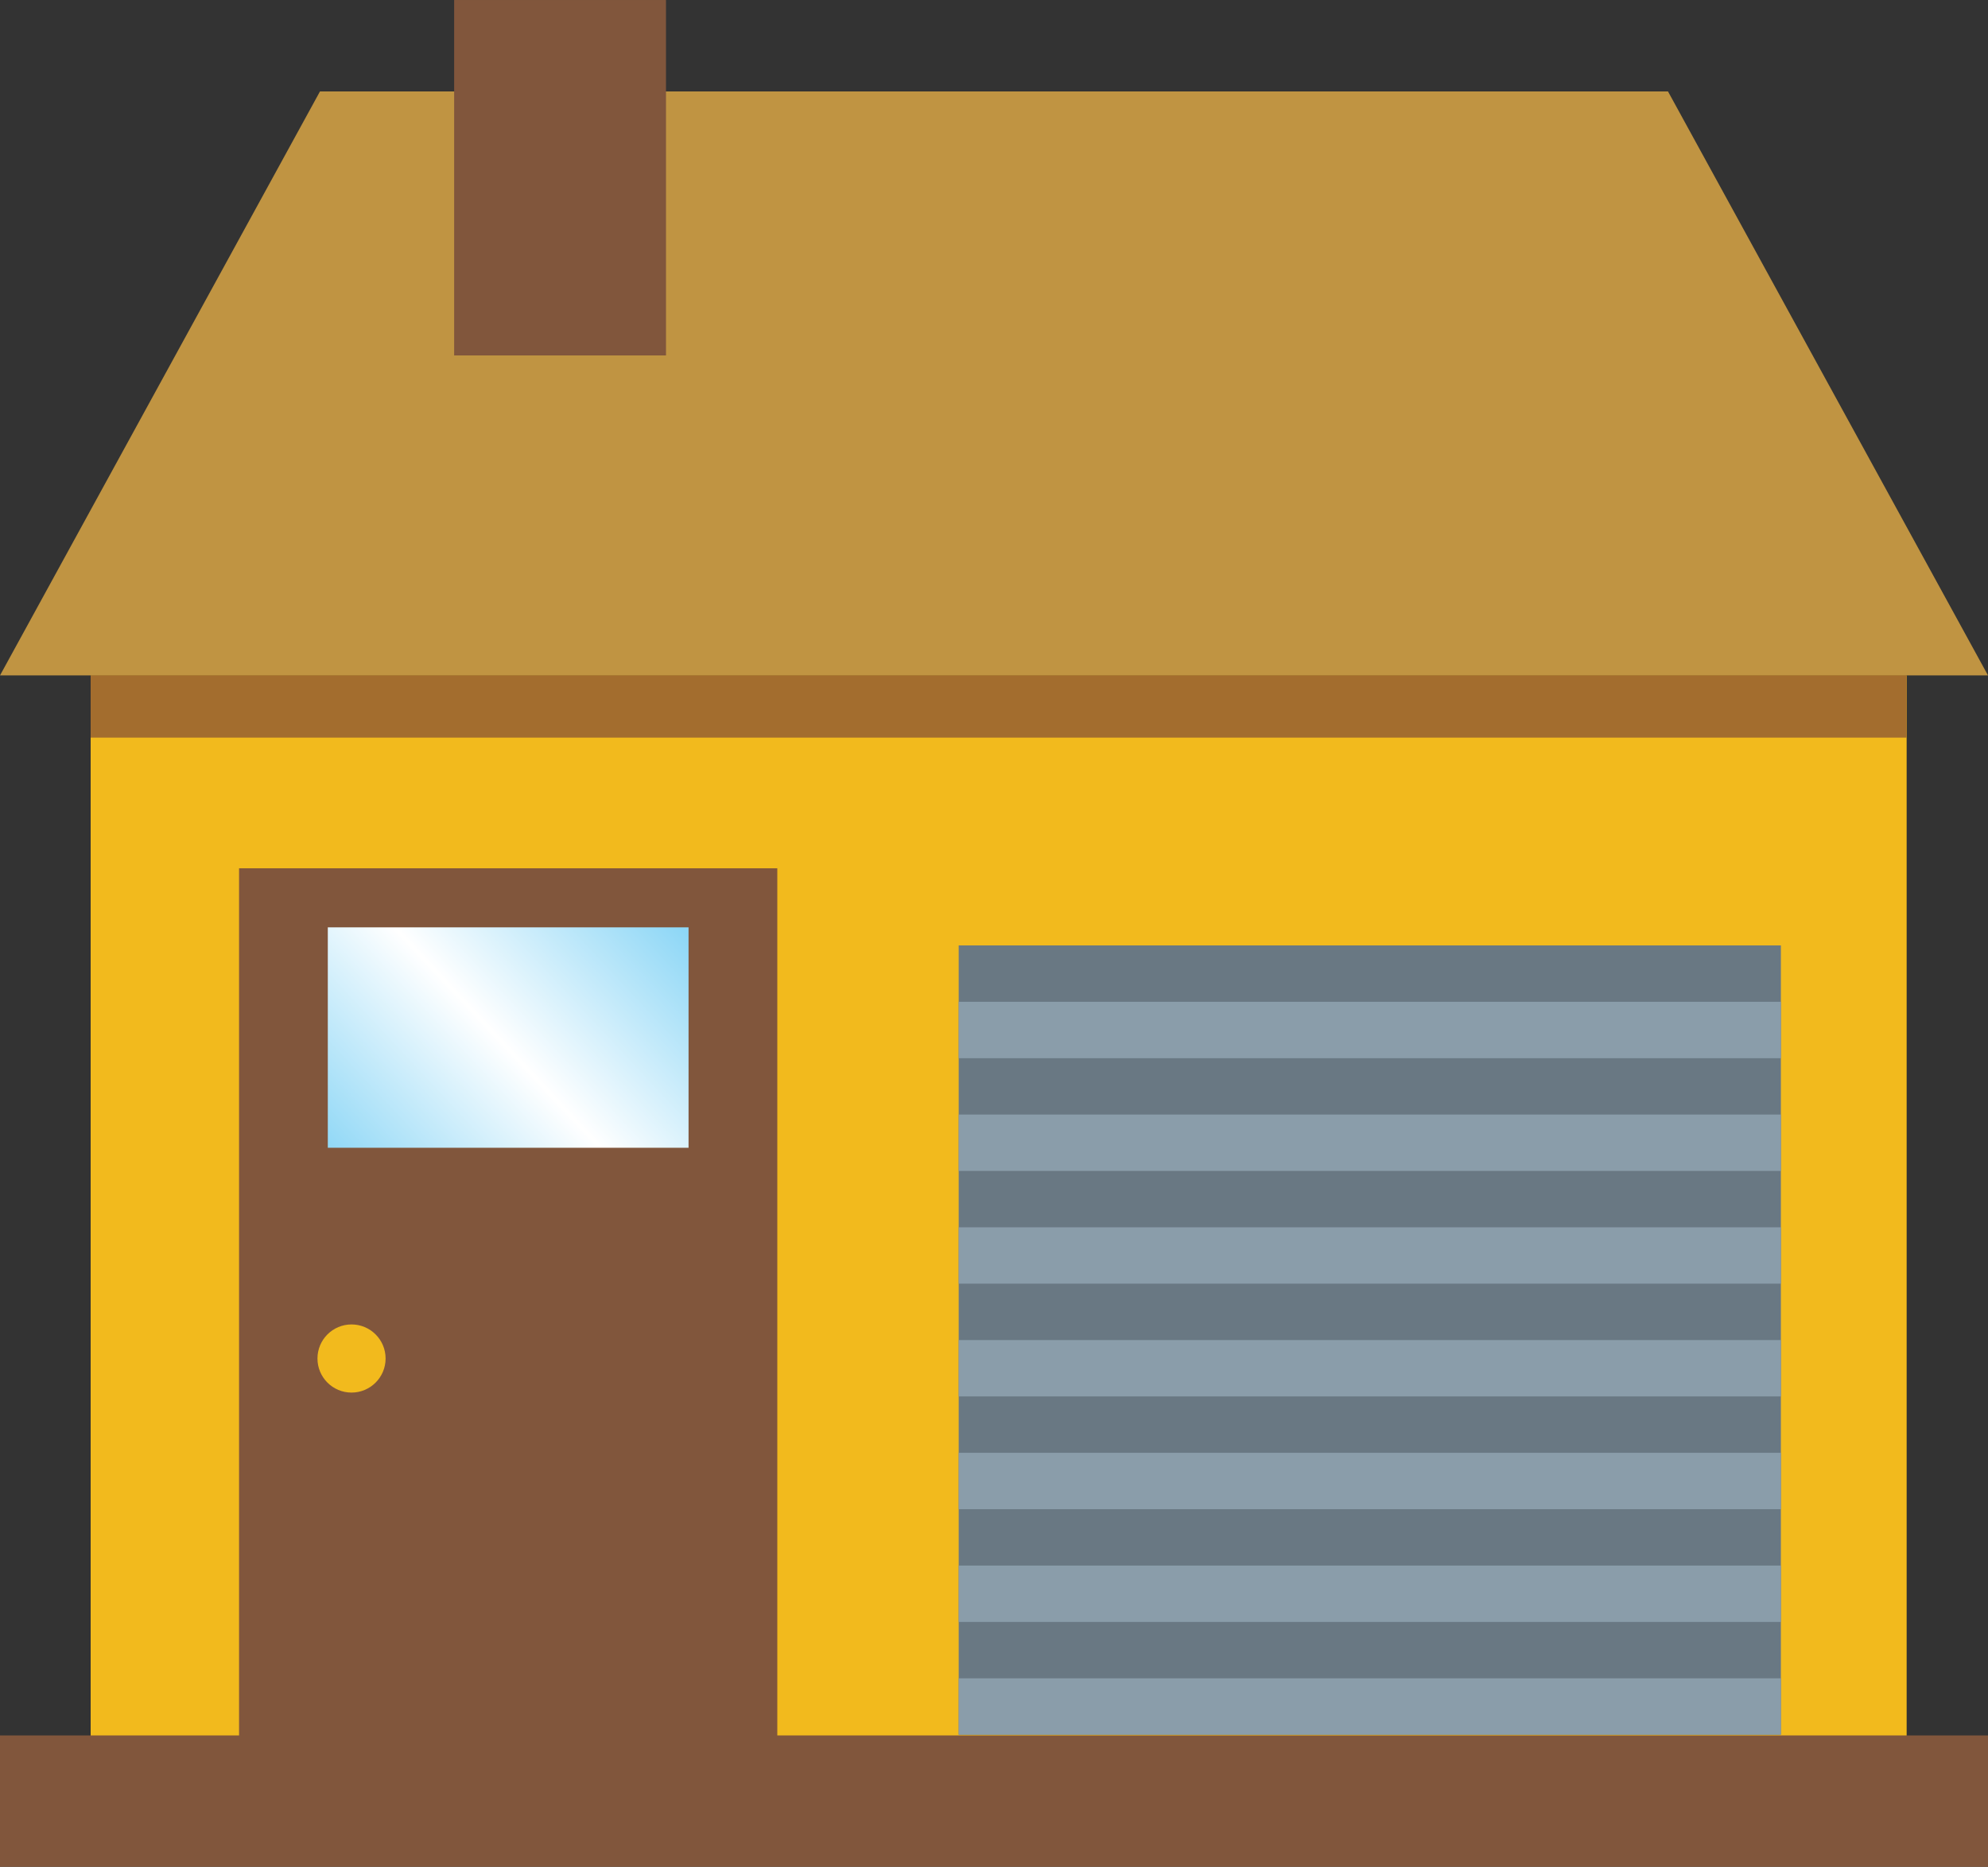 <?xml version="1.0" encoding="UTF-8" standalone="no"?>
<svg
   xmlns:dc="http://purl.org/dc/elements/1.1/"
   xmlns:cc="http://creativecommons.org/ns#"
   xmlns:rdf="http://www.w3.org/1999/02/22-rdf-syntax-ns#"
   xmlns:svg="http://www.w3.org/2000/svg"
   xmlns="http://www.w3.org/2000/svg"
   version="1.1"
   id="svg435703"
   viewBox="0 0 172.631 162.116"
   height="45.753mm"
   width="48.72mm">
  <rect x="0" y="0" width="172.631" height="162.116" fill="#333333" stroke="none"/>
  <defs
     id="defs435705">
    <clipPath
       clipPathUnits="userSpaceOnUse"
       id="clipPath423295">
      <path
         d="m 5759.66,3285.4 1261.56,0 0,772.133 -1261.56,0 0,-772.133 z"
         id="path423297" />
    </clipPath>
    <clipPath
       clipPathUnits="userSpaceOnUse"
       id="clipPath423259">
      <path
         d="m 5924.4,3729.37 250.613,0 0,153.117 -250.613,0 0,-153.117 z"
         id="path423261" />
    </clipPath>
    <linearGradient
       x1="0"
       y1="0"
       x2="1"
       y2="0"
       gradientUnits="userSpaceOnUse"
       gradientTransform="matrix(-210.764,-196.558,-196.558,210.764,6152.21,3901.52)"
       spreadMethod="pad"
       id="linearGradient423263">
      <stop
         style="stop-opacity:1;stop-color:#8ed7f6"
         offset="0"
         id="stop423265" />
      <stop
         style="stop-opacity:1;stop-color:#ffffff"
         offset="0.505"
         id="stop423267" />
      <stop
         style="stop-opacity:1;stop-color:#8ed7f6"
         offset="1"
         id="stop423269" />
    </linearGradient>
  </defs>
  <g
     transform="translate(-122.256,-359.876)"
     id="layer1">
    <path
       d="m 130.128,515.046 157.695,0 0,-96.517 -157.695,0 0,96.517 z"
       style="fill:#f2ba1d;fill-opacity:1;fill-rule:nonzero;stroke:none"
       id="path423245" />
    <path
       d="m 122.256,521.992 172.631,0 0,-11.409 -172.631,0 0,11.409 z"
       style="fill:#81563c;fill-opacity:1;fill-rule:nonzero;stroke:none"
       id="path423247" />
    <path
       d="m 267.1,367.816 -117.059,0 -27.785,50.714 172.631,0 -27.788,-50.714"
       style="fill:#c09442;fill-opacity:1;fill-rule:nonzero;stroke:none"
       id="path423249" />
    <path
       d="m 161.692,390.742 18.396,0 0,-30.866 -18.396,0 0,30.866 z"
       style="fill:#81563c;fill-opacity:1;fill-rule:nonzero;stroke:none"
       id="path423251" />
    <path
       d="m 143.015,520.424 46.739,0 0,-85.145 -46.739,0 0,85.145 z"
       style="fill:#81563c;fill-opacity:1;fill-rule:nonzero;stroke:none"
       id="path423253" />
    <g
       transform="matrix(0.125,0,0,-0.125,-589.829,925.721)"
       id="g423255">
      <g
         id="g423257"
         clip-path="url(#clipPath423259)">
        <path
           d="m 5924.4,3729.37 250.613,0 0,153.117 -250.613,0 0,-153.117 z"
           style="fill:url(#linearGradient423263);fill-opacity:1;fill-rule:nonzero;stroke:none"
           id="path423271" />
      </g>
    </g>
    <path
       d="m 155.74,477.852 c 0,1.633 -1.324,2.958 -2.96,2.958 -1.633,0 -2.956,-1.325 -2.956,-2.958 0,-1.635 1.324,-2.959 2.956,-2.959 1.636,0 2.96,1.324 2.96,2.959"
       style="fill:#f2ba1d;fill-opacity:1;fill-rule:nonzero;stroke:none"
       id="path423273" />
    <path
       d="m 205.506,510.518 71.397,0 0,-68.541 -71.397,0 0,68.541 z"
       style="fill:#697883;fill-opacity:1;fill-rule:nonzero;stroke:none"
       id="path423275" />
    <path
       d="m 205.506,451.771 71.397,0 0,-4.897 -71.397,0 0,4.897 z"
       style="fill:#8a9daa;fill-opacity:1;fill-rule:nonzero;stroke:none"
       id="path423277" />
    <path
       d="m 205.506,461.562 71.397,0 0,-4.896 -71.397,0 0,4.896 z"
       style="fill:#8a9daa;fill-opacity:1;fill-rule:nonzero;stroke:none"
       id="path423279" />
    <path
       d="m 205.506,471.352 71.397,0 0,-4.895 -71.397,0 0,4.895 z"
       style="fill:#8a9daa;fill-opacity:1;fill-rule:nonzero;stroke:none"
       id="path423281" />
    <path
       d="m 205.506,481.144 71.397,0 0,-4.895 -71.397,0 0,4.895 z"
       style="fill:#8a9daa;fill-opacity:1;fill-rule:nonzero;stroke:none"
       id="path423283" />
    <path
       d="m 205.506,490.938 71.397,0 0,-4.898 -71.397,0 0,4.898 z"
       style="fill:#8a9daa;fill-opacity:1;fill-rule:nonzero;stroke:none"
       id="path423285" />
    <path
       d="m 205.506,500.727 71.397,0 0,-4.895 -71.397,0 0,4.895 z"
       style="fill:#8a9daa;fill-opacity:1;fill-rule:nonzero;stroke:none"
       id="path423287" />
    <path
       d="m 205.506,510.518 71.397,0 0,-4.894 -71.397,0 0,4.894 z"
       style="fill:#8a9daa;fill-opacity:1;fill-rule:nonzero;stroke:none"
       id="path423289" />
    <g
       transform="matrix(0.125,0,0,-0.125,-589.829,925.721)"
       id="g423291">
      <g
         id="g423293"
         clip-path="url(#clipPath423295)">
        <path
           d="m 6855.43,4420.01 -936.47,0 -222.28,-405.7 1381.05,0 -222.3,405.7"
           style="fill:#a36d2e;fill-opacity:1;fill-rule:nonzero;stroke:none"
           id="path423299" />
      </g>
    </g>
  </g>
</svg>
